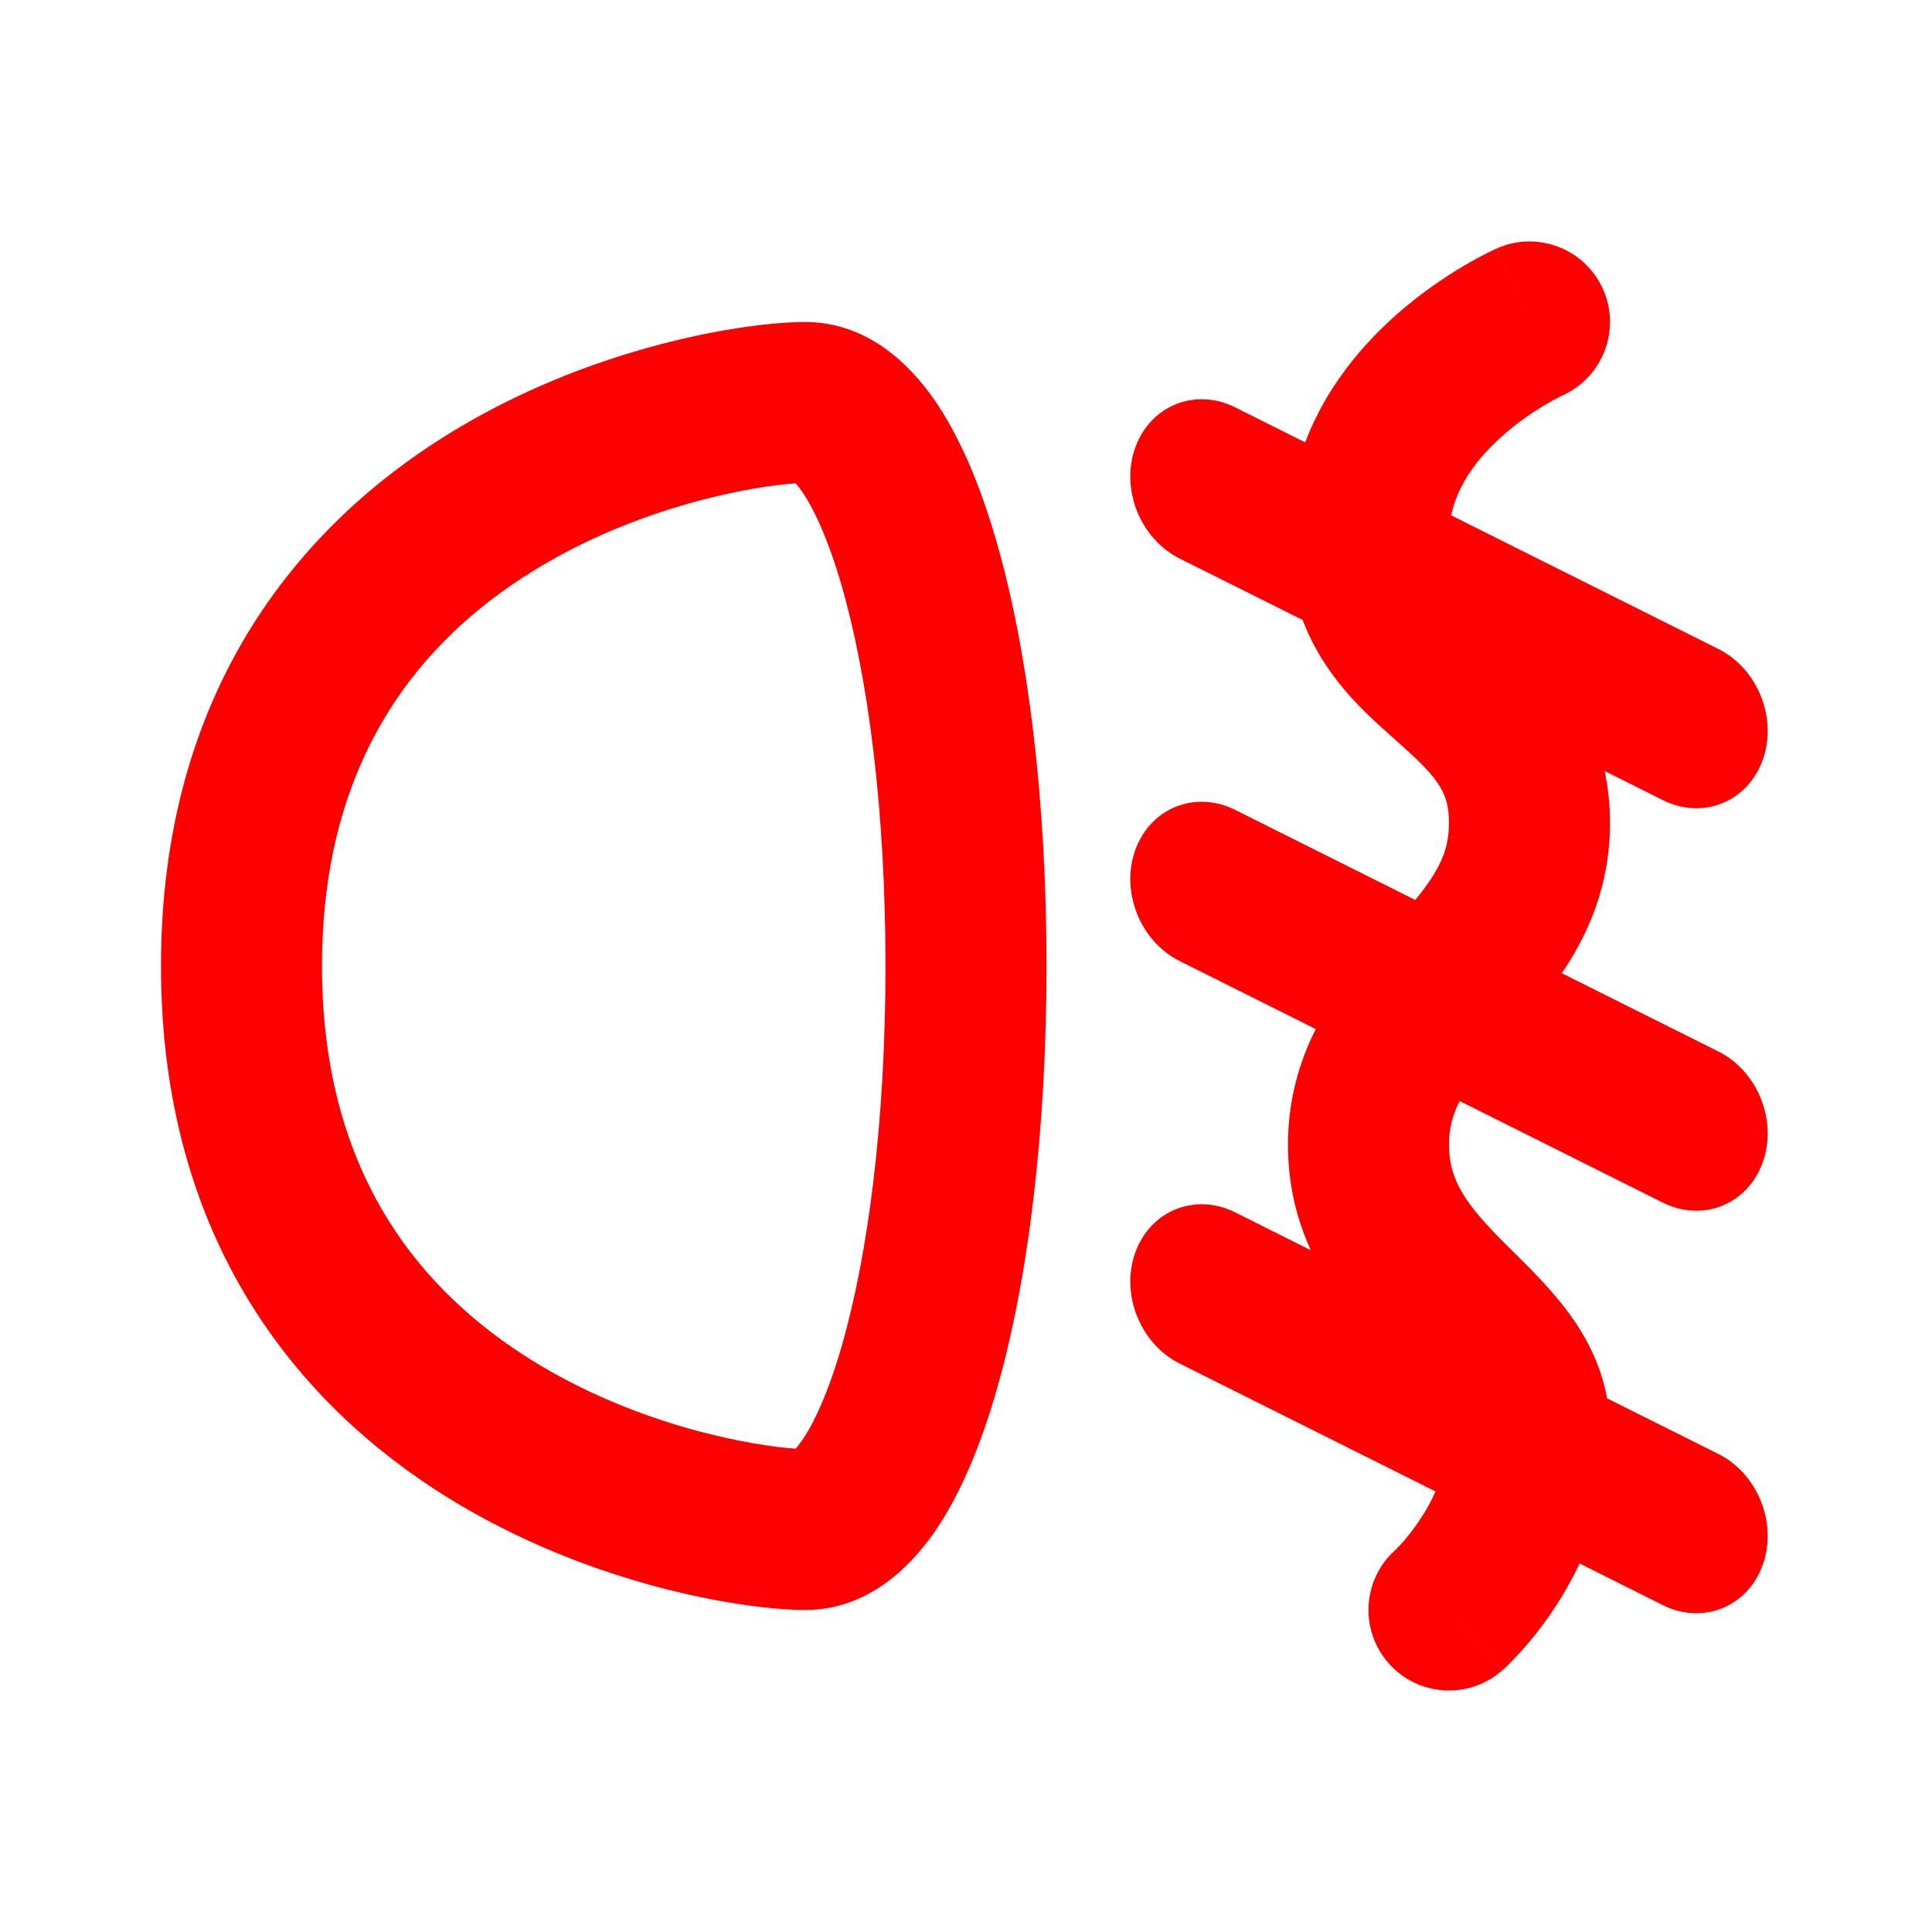 <svg width="51" height="51" viewBox="0 0 51 51" fill="none" xmlns="http://www.w3.org/2000/svg">
<path fill-rule="evenodd" clip-rule="evenodd" d="M41.238 10.442L41.246 10.438C42.312 9.958 42.792 8.706 42.317 7.637C41.84 6.564 40.584 6.082 39.512 6.558L40.375 8.5C39.512 6.558 39.51 6.559 39.509 6.559L39.505 6.561L39.498 6.565L39.477 6.574L39.417 6.602C39.369 6.625 39.306 6.655 39.23 6.694C39.078 6.771 38.871 6.882 38.628 7.026C38.145 7.312 37.496 7.744 36.838 8.328C35.983 9.089 35.009 10.206 34.453 11.678L32.608 10.755C31.558 10.23 30.379 10.698 29.974 11.8C29.57 12.901 30.093 14.22 31.142 14.745L34.388 16.367C34.953 17.86 36.015 18.802 36.755 19.459L36.838 19.533C37.92 20.494 38.25 20.869 38.25 21.722C38.25 22.464 37.981 22.997 37.36 23.757L32.608 21.38C31.558 20.855 30.379 21.323 29.974 22.425C29.57 23.526 30.093 24.845 31.142 25.37L34.733 27.165C34.305 28.013 34 29.02 34 30.222C34 31.301 34.243 32.219 34.603 33.003L32.608 32.005C31.558 31.48 30.379 31.948 29.974 33.05C29.57 34.151 30.093 35.47 31.142 35.995L37.895 39.371C37.786 39.616 37.659 39.844 37.525 40.052C37.333 40.352 37.141 40.586 37.002 40.739C36.934 40.815 36.881 40.869 36.851 40.899C36.837 40.912 36.828 40.92 36.825 40.924C35.96 41.705 35.886 43.039 36.662 43.912C37.441 44.789 38.785 44.868 39.662 44.088L38.25 42.5C39.662 44.088 39.664 44.087 39.664 44.086L39.667 44.084L39.673 44.078L39.687 44.066L39.724 44.032C39.752 44.005 39.789 43.97 39.832 43.928C39.918 43.843 40.031 43.727 40.161 43.582C40.422 43.293 40.761 42.878 41.1 42.35C41.301 42.038 41.507 41.677 41.698 41.272L43.892 42.37C44.942 42.895 46.121 42.427 46.526 41.325C46.93 40.224 46.407 38.905 45.358 38.38L42.423 36.913C42.261 36.018 41.864 35.279 41.428 34.681C40.977 34.062 40.398 33.49 39.954 33.051C39.883 32.981 39.816 32.914 39.753 32.852C38.712 31.811 38.25 31.177 38.25 30.222C38.25 29.795 38.339 29.437 38.533 29.065L43.892 31.745C44.942 32.27 46.121 31.802 46.526 30.7C46.93 29.599 46.407 28.28 45.358 27.755L41.227 25.69C41.914 24.68 42.5 23.388 42.5 21.722C42.5 21.226 42.448 20.771 42.358 20.352L43.892 21.12C44.942 21.645 46.121 21.177 46.526 20.075C46.93 18.974 46.407 17.655 45.358 17.13L38.308 13.605C38.473 12.811 38.979 12.112 39.662 11.505C40.066 11.145 40.48 10.869 40.794 10.682C40.949 10.59 41.075 10.524 41.155 10.483C41.195 10.463 41.223 10.449 41.238 10.442ZM24.654 10.539C23.994 9.593 22.877 8.5 21.25 8.5C19.731 8.5 15.613 9.113 11.806 11.476C7.867 13.921 4.25 18.27 4.25 25.5C4.25 32.73 7.867 37.079 11.806 39.524C15.613 41.887 19.731 42.5 21.25 42.5C22.877 42.5 23.994 41.407 24.654 40.461C25.35 39.462 25.887 38.152 26.302 36.715C27.141 33.811 27.625 29.882 27.625 25.5C27.625 21.118 27.141 17.189 26.302 14.285C25.887 12.848 25.35 11.538 24.654 10.539ZM22.219 15.465C22.915 17.874 23.375 21.382 23.375 25.5C23.375 29.618 22.915 33.126 22.219 35.535C21.867 36.754 21.489 37.569 21.167 38.031C21.1 38.127 21.046 38.194 21.004 38.241C19.883 38.17 16.848 37.651 14.048 35.913C11.14 34.108 8.5 31.02 8.5 25.5C8.5 19.98 11.14 16.892 14.048 15.087C16.848 13.349 19.883 12.83 21.004 12.759C21.046 12.806 21.1 12.873 21.167 12.969C21.489 13.431 21.867 14.246 22.219 15.465ZM20.906 12.665C20.906 12.666 20.912 12.671 20.924 12.678C20.912 12.668 20.906 12.665 20.906 12.665ZM20.906 38.334C20.906 38.335 20.912 38.331 20.924 38.322C20.912 38.329 20.906 38.334 20.906 38.334Z" fill="#FF0000"/>
</svg>

